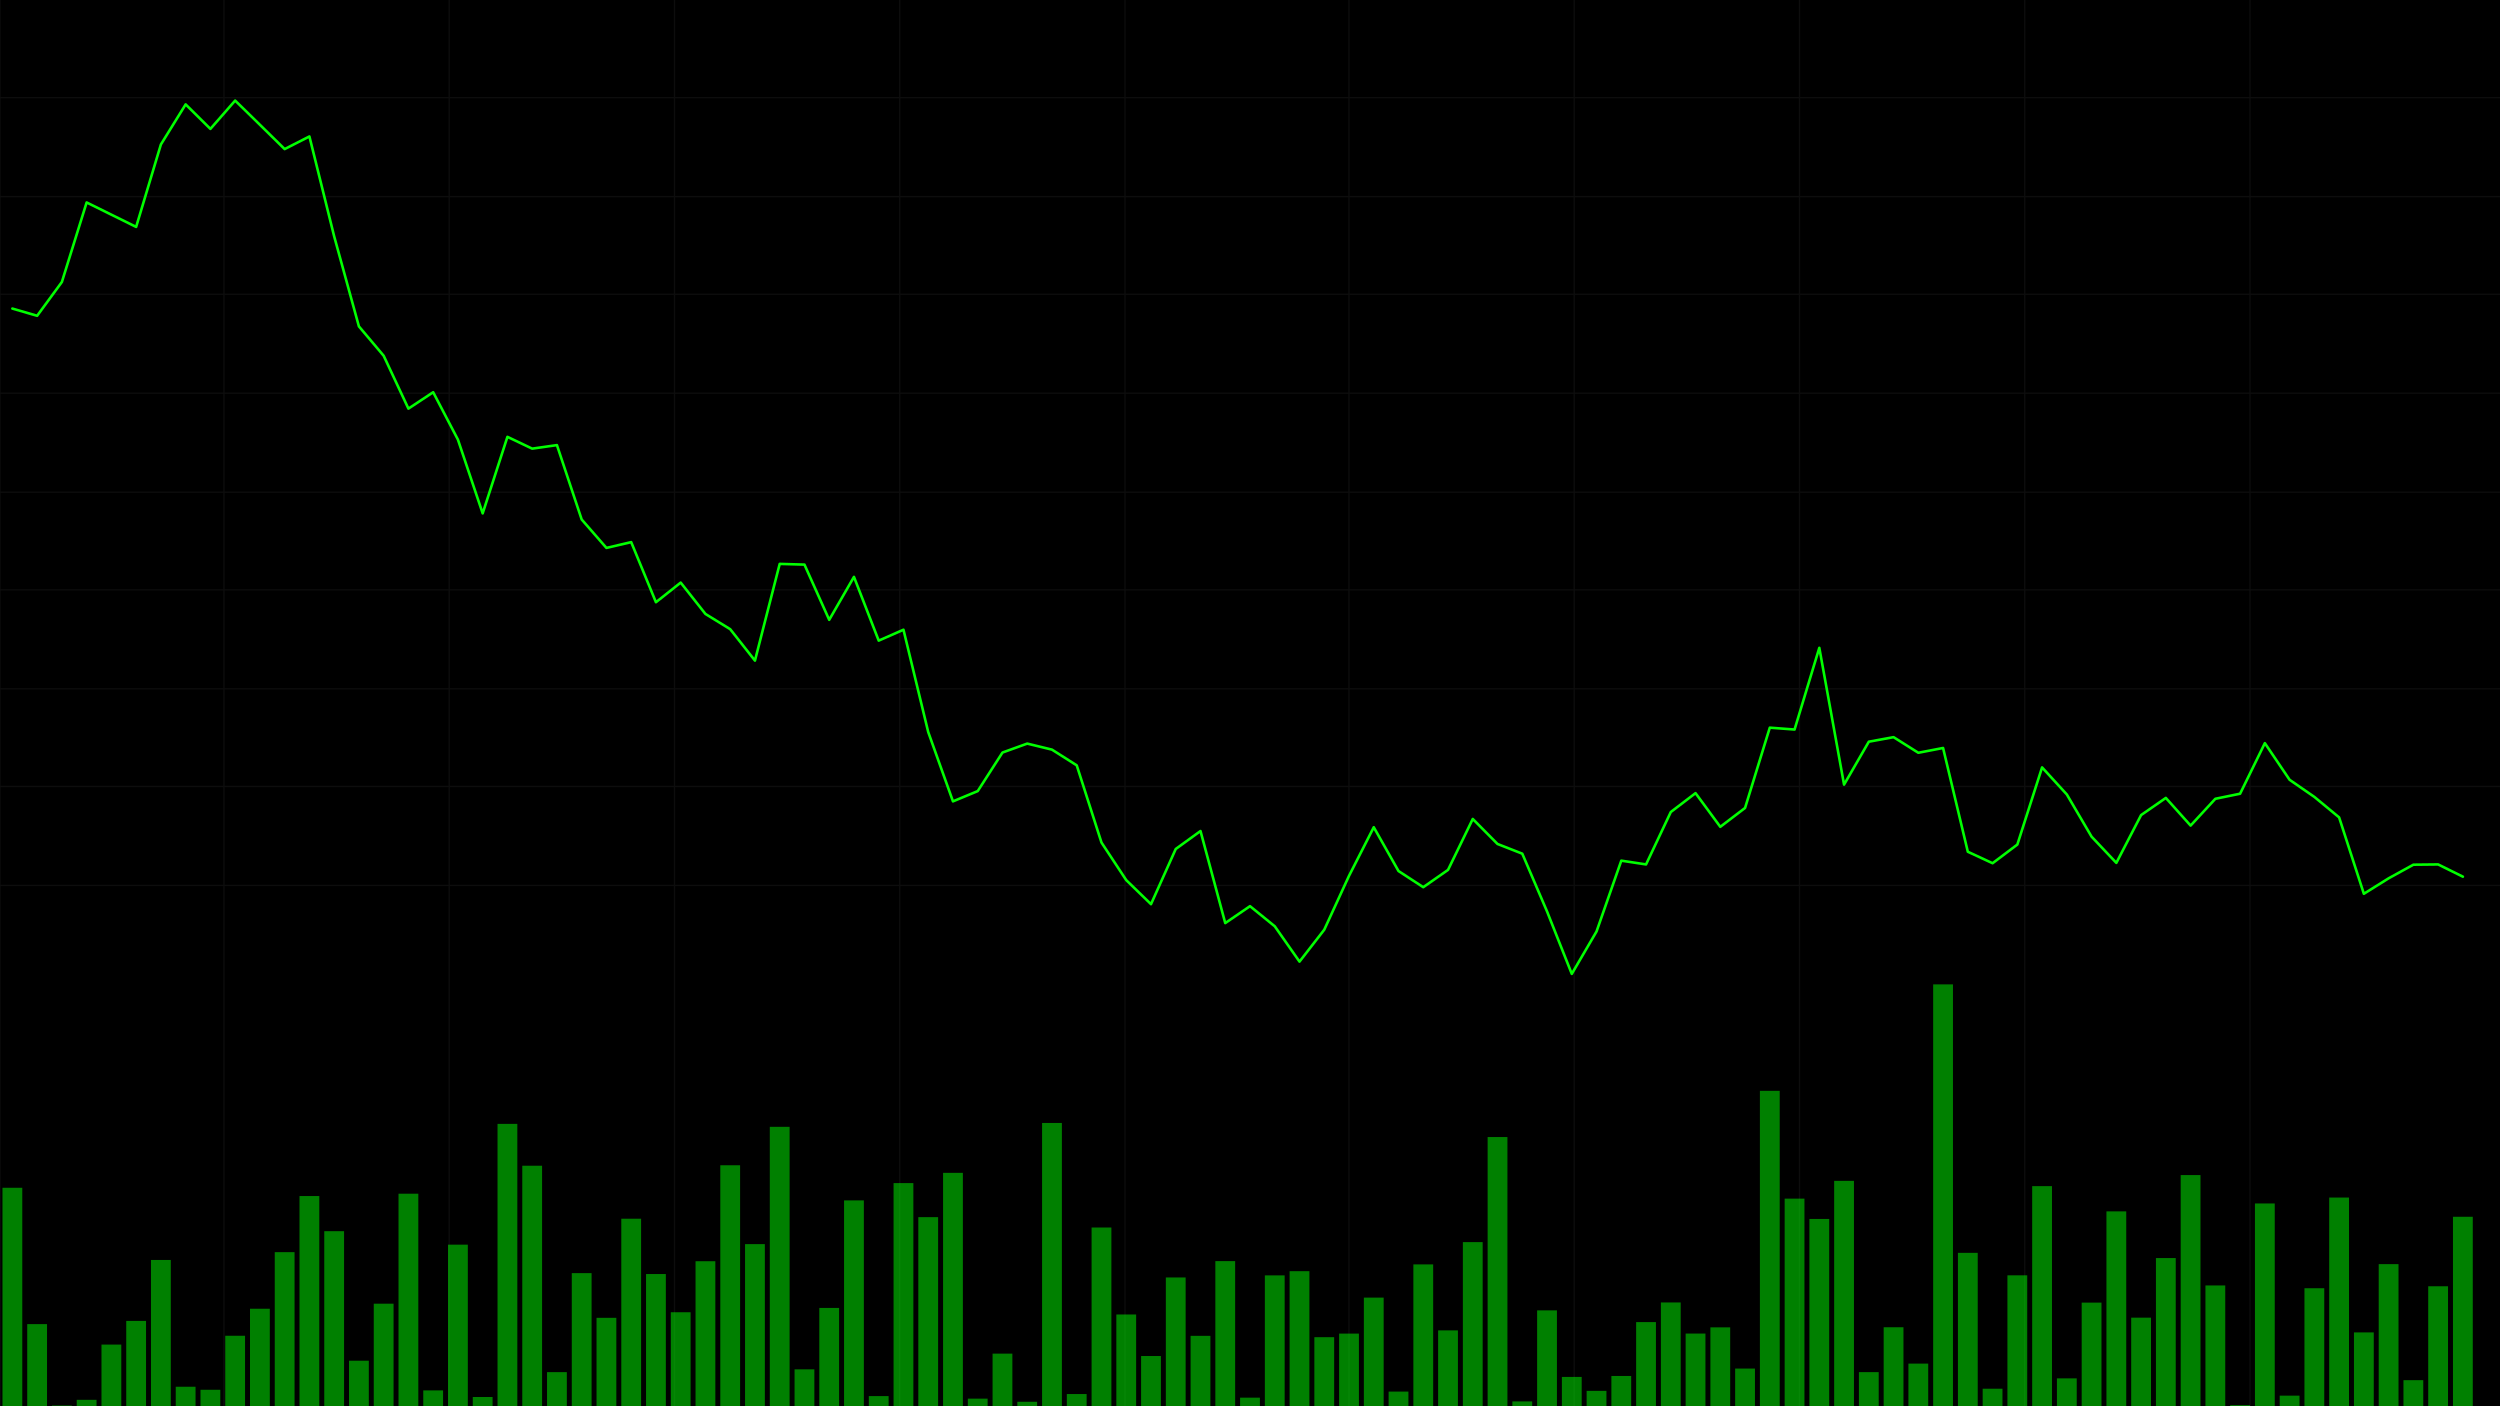 <?xml version="1.0" encoding="utf-8" ?>
<svg baseProfile="full" height="1080" version="1.1" width="1920" xmlns="http://www.w3.org/2000/svg" xmlns:ev="http://www.w3.org/2001/xml-events" xmlns:xlink="http://www.w3.org/1999/xlink"><defs /><rect fill="#000000" height="100%" width="100%" x="0" y="0" /><g id="grid" opacity="0.25" stroke="#333333" stroke-width="1"><line x1="0" x2="1920" y1="75" y2="75" /><line x1="0" x2="1920" y1="151" y2="151" /><line x1="0" x2="1920" y1="226" y2="226" /><line x1="0" x2="1920" y1="302" y2="302" /><line x1="0" x2="1920" y1="378" y2="378" /><line x1="0" x2="1920" y1="453" y2="453" /><line x1="0" x2="1920" y1="529" y2="529" /><line x1="0" x2="1920" y1="604" y2="604" /><line x1="0" x2="1920" y1="680" y2="680" /><line x1="0" x2="0" y1="0" y2="1080" /><line x1="172" x2="172" y1="0" y2="1080" /><line x1="345" x2="345" y1="0" y2="1080" /><line x1="518" x2="518" y1="0" y2="1080" /><line x1="691" x2="691" y1="0" y2="1080" /><line x1="864" x2="864" y1="0" y2="1080" /><line x1="1036" x2="1036" y1="0" y2="1080" /><line x1="1209" x2="1209" y1="0" y2="1080" /><line x1="1382" x2="1382" y1="0" y2="1080" /><line x1="1555" x2="1555" y1="0" y2="1080" /><line x1="1728" x2="1728" y1="0" y2="1080" /></g><g id="line"><polyline fill="none" points="9.505,236.981 28.515,242.525 47.525,216.555 66.535,155.487 85.545,164.876 104.554,174.264 123.564,110.943 142.574,80.171 161.584,98.995 180.594,77.241 199.604,95.822 218.614,114.496 237.624,104.794 256.634,181.51 275.644,250.674 294.653,273.219 313.663,313.83 332.673,301.23 351.683,337.639 370.693,394.267 389.703,335.5 408.713,344.553 427.723,341.845 446.733,398.973 465.743,420.8 484.752,416.353 503.762,462.504 522.772,447.439 541.782,471.523 560.792,483.219 579.802,507.345 598.812,433.075 617.822,433.617 636.832,476.027 655.842,443.046 674.851,491.997 693.861,483.623 712.871,562.199 731.881,615.454 750.891,607.561 769.901,577.951 788.911,571.08 807.921,575.717 826.931,587.79 845.941,647.074 864.95,675.937 883.96,694.407 902.97,652.02 921.98,638.242 940.99,708.934 960.0,695.939 979.01,711.38 998.02,738.522 1017.03,713.996 1036.04,672.656 1055.05,635.315 1074.059,668.965 1093.069,681.363 1112.079,668.081 1131.089,628.965 1150.099,648.178 1169.109,655.622 1188.119,699.983 1207.129,747.946 1226.139,715.367 1245.149,660.986 1264.158,663.874 1283.168,623.635 1302.178,609.135 1321.188,635.002 1340.198,620.511 1359.208,558.842 1378.218,560.278 1397.228,497.541 1416.238,602.584 1435.248,569.628 1454.257,566.138 1473.267,578.127 1492.277,574.448 1511.287,654.143 1530.297,662.951 1549.307,648.632 1568.317,589.373 1587.327,610.154 1606.337,642.572 1625.347,662.691 1644.356,625.986 1663.366,612.805 1682.376,634.046 1701.386,613.466 1720.396,609.573 1739.406,570.734 1758.416,598.884 1777.426,612.022 1796.436,627.744 1815.446,686.426 1834.455,674.553 1853.465,664.085 1872.475,663.88 1891.485,673.286" stroke="#00FF00" stroke-linecap="round" stroke-linejoin="round" stroke-width="2" /></g><g id="volume"><rect fill="#00FF00" height="167.786" opacity="0.5" width="15.208" x="1.901" y="912.214" /><rect fill="#00FF00" height="63.074" opacity="0.5" width="15.208" x="20.911" y="1016.926" /><rect fill="#00FF00" height="0.552" opacity="0.5" width="15.208" x="39.921" y="1079.448" /><rect fill="#00FF00" height="4.944" opacity="0.5" width="15.208" x="58.931" y="1075.056" /><rect fill="#00FF00" height="47.362" opacity="0.5" width="15.208" x="77.941" y="1032.638" /><rect fill="#00FF00" height="65.544" opacity="0.5" width="15.208" x="96.95" y="1014.456" /><rect fill="#00FF00" height="112.349" opacity="0.5" width="15.208" x="115.96" y="967.651" /><rect fill="#00FF00" height="14.983" opacity="0.5" width="15.208" x="134.97" y="1065.017" /><rect fill="#00FF00" height="12.659" opacity="0.5" width="15.208" x="153.98" y="1067.341" /><rect fill="#00FF00" height="54.136" opacity="0.5" width="15.208" x="172.99" y="1025.864" /><rect fill="#00FF00" height="74.885" opacity="0.5" width="15.208" x="192.0" y="1005.115" /><rect fill="#00FF00" height="118.35" opacity="0.5" width="15.208" x="211.01" y="961.65" /><rect fill="#00FF00" height="161.44" opacity="0.5" width="15.208" x="230.02" y="918.56" /><rect fill="#00FF00" height="134.454" opacity="0.5" width="15.208" x="249.03" y="945.546" /><rect fill="#00FF00" height="34.97" opacity="0.5" width="15.208" x="268.04" y="1045.03" /><rect fill="#00FF00" height="78.766" opacity="0.5" width="15.208" x="287.05" y="1001.234" /><rect fill="#00FF00" height="163.232" opacity="0.5" width="15.208" x="306.059" y="916.768" /><rect fill="#00FF00" height="12.173" opacity="0.5" width="15.208" x="325.069" y="1067.827" /><rect fill="#00FF00" height="124.101" opacity="0.5" width="15.208" x="344.079" y="955.899" /><rect fill="#00FF00" height="7.105" opacity="0.5" width="15.208" x="363.089" y="1072.895" /><rect fill="#00FF00" height="216.859" opacity="0.5" width="15.208" x="382.099" y="863.141" /><rect fill="#00FF00" height="184.72" opacity="0.5" width="15.208" x="401.109" y="895.28" /><rect fill="#00FF00" height="26.199" opacity="0.5" width="15.208" x="420.119" y="1053.801" /><rect fill="#00FF00" height="102.241" opacity="0.5" width="15.208" x="439.129" y="977.759" /><rect fill="#00FF00" height="67.915" opacity="0.5" width="15.208" x="458.139" y="1012.085" /><rect fill="#00FF00" height="144.025" opacity="0.5" width="15.208" x="477.149" y="935.975" /><rect fill="#00FF00" height="101.542" opacity="0.5" width="15.208" x="496.158" y="978.458" /><rect fill="#00FF00" height="72.195" opacity="0.5" width="15.208" x="515.168" y="1007.805" /><rect fill="#00FF00" height="111.381" opacity="0.5" width="15.208" x="534.178" y="968.619" /><rect fill="#00FF00" height="185.078" opacity="0.5" width="15.208" x="553.188" y="894.922" /><rect fill="#00FF00" height="124.518" opacity="0.5" width="15.208" x="572.198" y="955.482" /><rect fill="#00FF00" height="214.595" opacity="0.5" width="15.208" x="591.208" y="865.405" /><rect fill="#00FF00" height="28.351" opacity="0.5" width="15.208" x="610.218" y="1051.649" /><rect fill="#00FF00" height="75.509" opacity="0.5" width="15.208" x="629.228" y="1004.491" /><rect fill="#00FF00" height="158.098" opacity="0.5" width="15.208" x="648.238" y="921.902" /><rect fill="#00FF00" height="7.797" opacity="0.5" width="15.208" x="667.248" y="1072.203" /><rect fill="#00FF00" height="171.384" opacity="0.5" width="15.208" x="686.257" y="908.616" /><rect fill="#00FF00" height="145.232" opacity="0.5" width="15.208" x="705.267" y="934.768" /><rect fill="#00FF00" height="179.252" opacity="0.5" width="15.208" x="724.277" y="900.748" /><rect fill="#00FF00" height="5.845" opacity="0.5" width="15.208" x="743.287" y="1074.155" /><rect fill="#00FF00" height="40.416" opacity="0.5" width="15.208" x="762.297" y="1039.584" /><rect fill="#00FF00" height="3.441" opacity="0.5" width="15.208" x="781.307" y="1076.559" /><rect fill="#00FF00" height="217.563" opacity="0.5" width="15.208" x="800.317" y="862.437" /><rect fill="#00FF00" height="9.378" opacity="0.5" width="15.208" x="819.327" y="1070.622" /><rect fill="#00FF00" height="137.273" opacity="0.5" width="15.208" x="838.337" y="942.727" /><rect fill="#00FF00" height="70.472" opacity="0.5" width="15.208" x="857.347" y="1009.528" /><rect fill="#00FF00" height="38.578" opacity="0.5" width="15.208" x="876.356" y="1041.422" /><rect fill="#00FF00" height="98.906" opacity="0.5" width="15.208" x="895.366" y="981.094" /><rect fill="#00FF00" height="54.076" opacity="0.5" width="15.208" x="914.376" y="1025.924" /><rect fill="#00FF00" height="111.464" opacity="0.5" width="15.208" x="933.386" y="968.536" /><rect fill="#00FF00" height="6.596" opacity="0.5" width="15.208" x="952.396" y="1073.404" /><rect fill="#00FF00" height="100.513" opacity="0.5" width="15.208" x="971.406" y="979.487" /><rect fill="#00FF00" height="103.731" opacity="0.5" width="15.208" x="990.416" y="976.269" /><rect fill="#00FF00" height="53.042" opacity="0.5" width="15.208" x="1009.426" y="1026.958" /><rect fill="#00FF00" height="55.801" opacity="0.5" width="15.208" x="1028.436" y="1024.199" /><rect fill="#00FF00" height="83.436" opacity="0.5" width="15.208" x="1047.446" y="996.564" /><rect fill="#00FF00" height="11.263" opacity="0.5" width="15.208" x="1066.455" y="1068.737" /><rect fill="#00FF00" height="108.942" opacity="0.5" width="15.208" x="1085.465" y="971.058" /><rect fill="#00FF00" height="58.262" opacity="0.5" width="15.208" x="1104.475" y="1021.738" /><rect fill="#00FF00" height="126.056" opacity="0.5" width="15.208" x="1123.485" y="953.944" /><rect fill="#00FF00" height="206.754" opacity="0.5" width="15.208" x="1142.495" y="873.246" /><rect fill="#00FF00" height="3.711" opacity="0.5" width="15.208" x="1161.505" y="1076.289" /><rect fill="#00FF00" height="73.634" opacity="0.5" width="15.208" x="1180.515" y="1006.366" /><rect fill="#00FF00" height="22.518" opacity="0.5" width="15.208" x="1199.525" y="1057.482" /><rect fill="#00FF00" height="11.821" opacity="0.5" width="15.208" x="1218.535" y="1068.179" /><rect fill="#00FF00" height="23.253" opacity="0.5" width="15.208" x="1237.545" y="1056.747" /><rect fill="#00FF00" height="64.631" opacity="0.5" width="15.208" x="1256.554" y="1015.369" /><rect fill="#00FF00" height="79.715" opacity="0.5" width="15.208" x="1275.564" y="1000.285" /><rect fill="#00FF00" height="55.826" opacity="0.5" width="15.208" x="1294.574" y="1024.174" /><rect fill="#00FF00" height="60.595" opacity="0.5" width="15.208" x="1313.584" y="1019.405" /><rect fill="#00FF00" height="28.945" opacity="0.5" width="15.208" x="1332.594" y="1051.055" /><rect fill="#00FF00" height="242.238" opacity="0.5" width="15.208" x="1351.604" y="837.762" /><rect fill="#00FF00" height="159.448" opacity="0.5" width="15.208" x="1370.614" y="920.552" /><rect fill="#00FF00" height="143.84" opacity="0.5" width="15.208" x="1389.624" y="936.16" /><rect fill="#00FF00" height="173.105" opacity="0.5" width="15.208" x="1408.634" y="906.895" /><rect fill="#00FF00" height="26.207" opacity="0.5" width="15.208" x="1427.644" y="1053.793" /><rect fill="#00FF00" height="60.673" opacity="0.5" width="15.208" x="1446.653" y="1019.327" /><rect fill="#00FF00" height="32.754" opacity="0.5" width="15.208" x="1465.663" y="1047.246" /><rect fill="#00FF00" height="324.0" opacity="0.5" width="15.208" x="1484.673" y="756.0" /><rect fill="#00FF00" height="117.816" opacity="0.5" width="15.208" x="1503.683" y="962.184" /><rect fill="#00FF00" height="13.461" opacity="0.5" width="15.208" x="1522.693" y="1066.539" /><rect fill="#00FF00" height="100.554" opacity="0.5" width="15.208" x="1541.703" y="979.446" /><rect fill="#00FF00" height="169.051" opacity="0.5" width="15.208" x="1560.713" y="910.949" /><rect fill="#00FF00" height="21.411" opacity="0.5" width="15.208" x="1579.723" y="1058.589" /><rect fill="#00FF00" height="79.593" opacity="0.5" width="15.208" x="1598.733" y="1000.407" /><rect fill="#00FF00" height="149.668" opacity="0.5" width="15.208" x="1617.743" y="930.332" /><rect fill="#00FF00" height="68.041" opacity="0.5" width="15.208" x="1636.752" y="1011.959" /><rect fill="#00FF00" height="113.815" opacity="0.5" width="15.208" x="1655.762" y="966.185" /><rect fill="#00FF00" height="177.543" opacity="0.5" width="15.208" x="1674.772" y="902.457" /><rect fill="#00FF00" height="92.778" opacity="0.5" width="15.208" x="1693.782" y="987.222" /><rect fill="#00FF00" height="0.839" opacity="0.5" width="15.208" x="1712.792" y="1079.161" /><rect fill="#00FF00" height="155.739" opacity="0.5" width="15.208" x="1731.802" y="924.261" /><rect fill="#00FF00" height="8.142" opacity="0.5" width="15.208" x="1750.812" y="1071.858" /><rect fill="#00FF00" height="90.636" opacity="0.5" width="15.208" x="1769.822" y="989.364" /><rect fill="#00FF00" height="160.283" opacity="0.5" width="15.208" x="1788.832" y="919.717" /><rect fill="#00FF00" height="56.711" opacity="0.5" width="15.208" x="1807.842" y="1023.289" /><rect fill="#00FF00" height="109.153" opacity="0.5" width="15.208" x="1826.851" y="970.847" /><rect fill="#00FF00" height="20.03" opacity="0.5" width="15.208" x="1845.861" y="1059.97" /><rect fill="#00FF00" height="92.144" opacity="0.5" width="15.208" x="1864.871" y="987.856" /><rect fill="#00FF00" height="145.516" opacity="0.5" width="15.208" x="1883.881" y="934.484" /></g></svg>